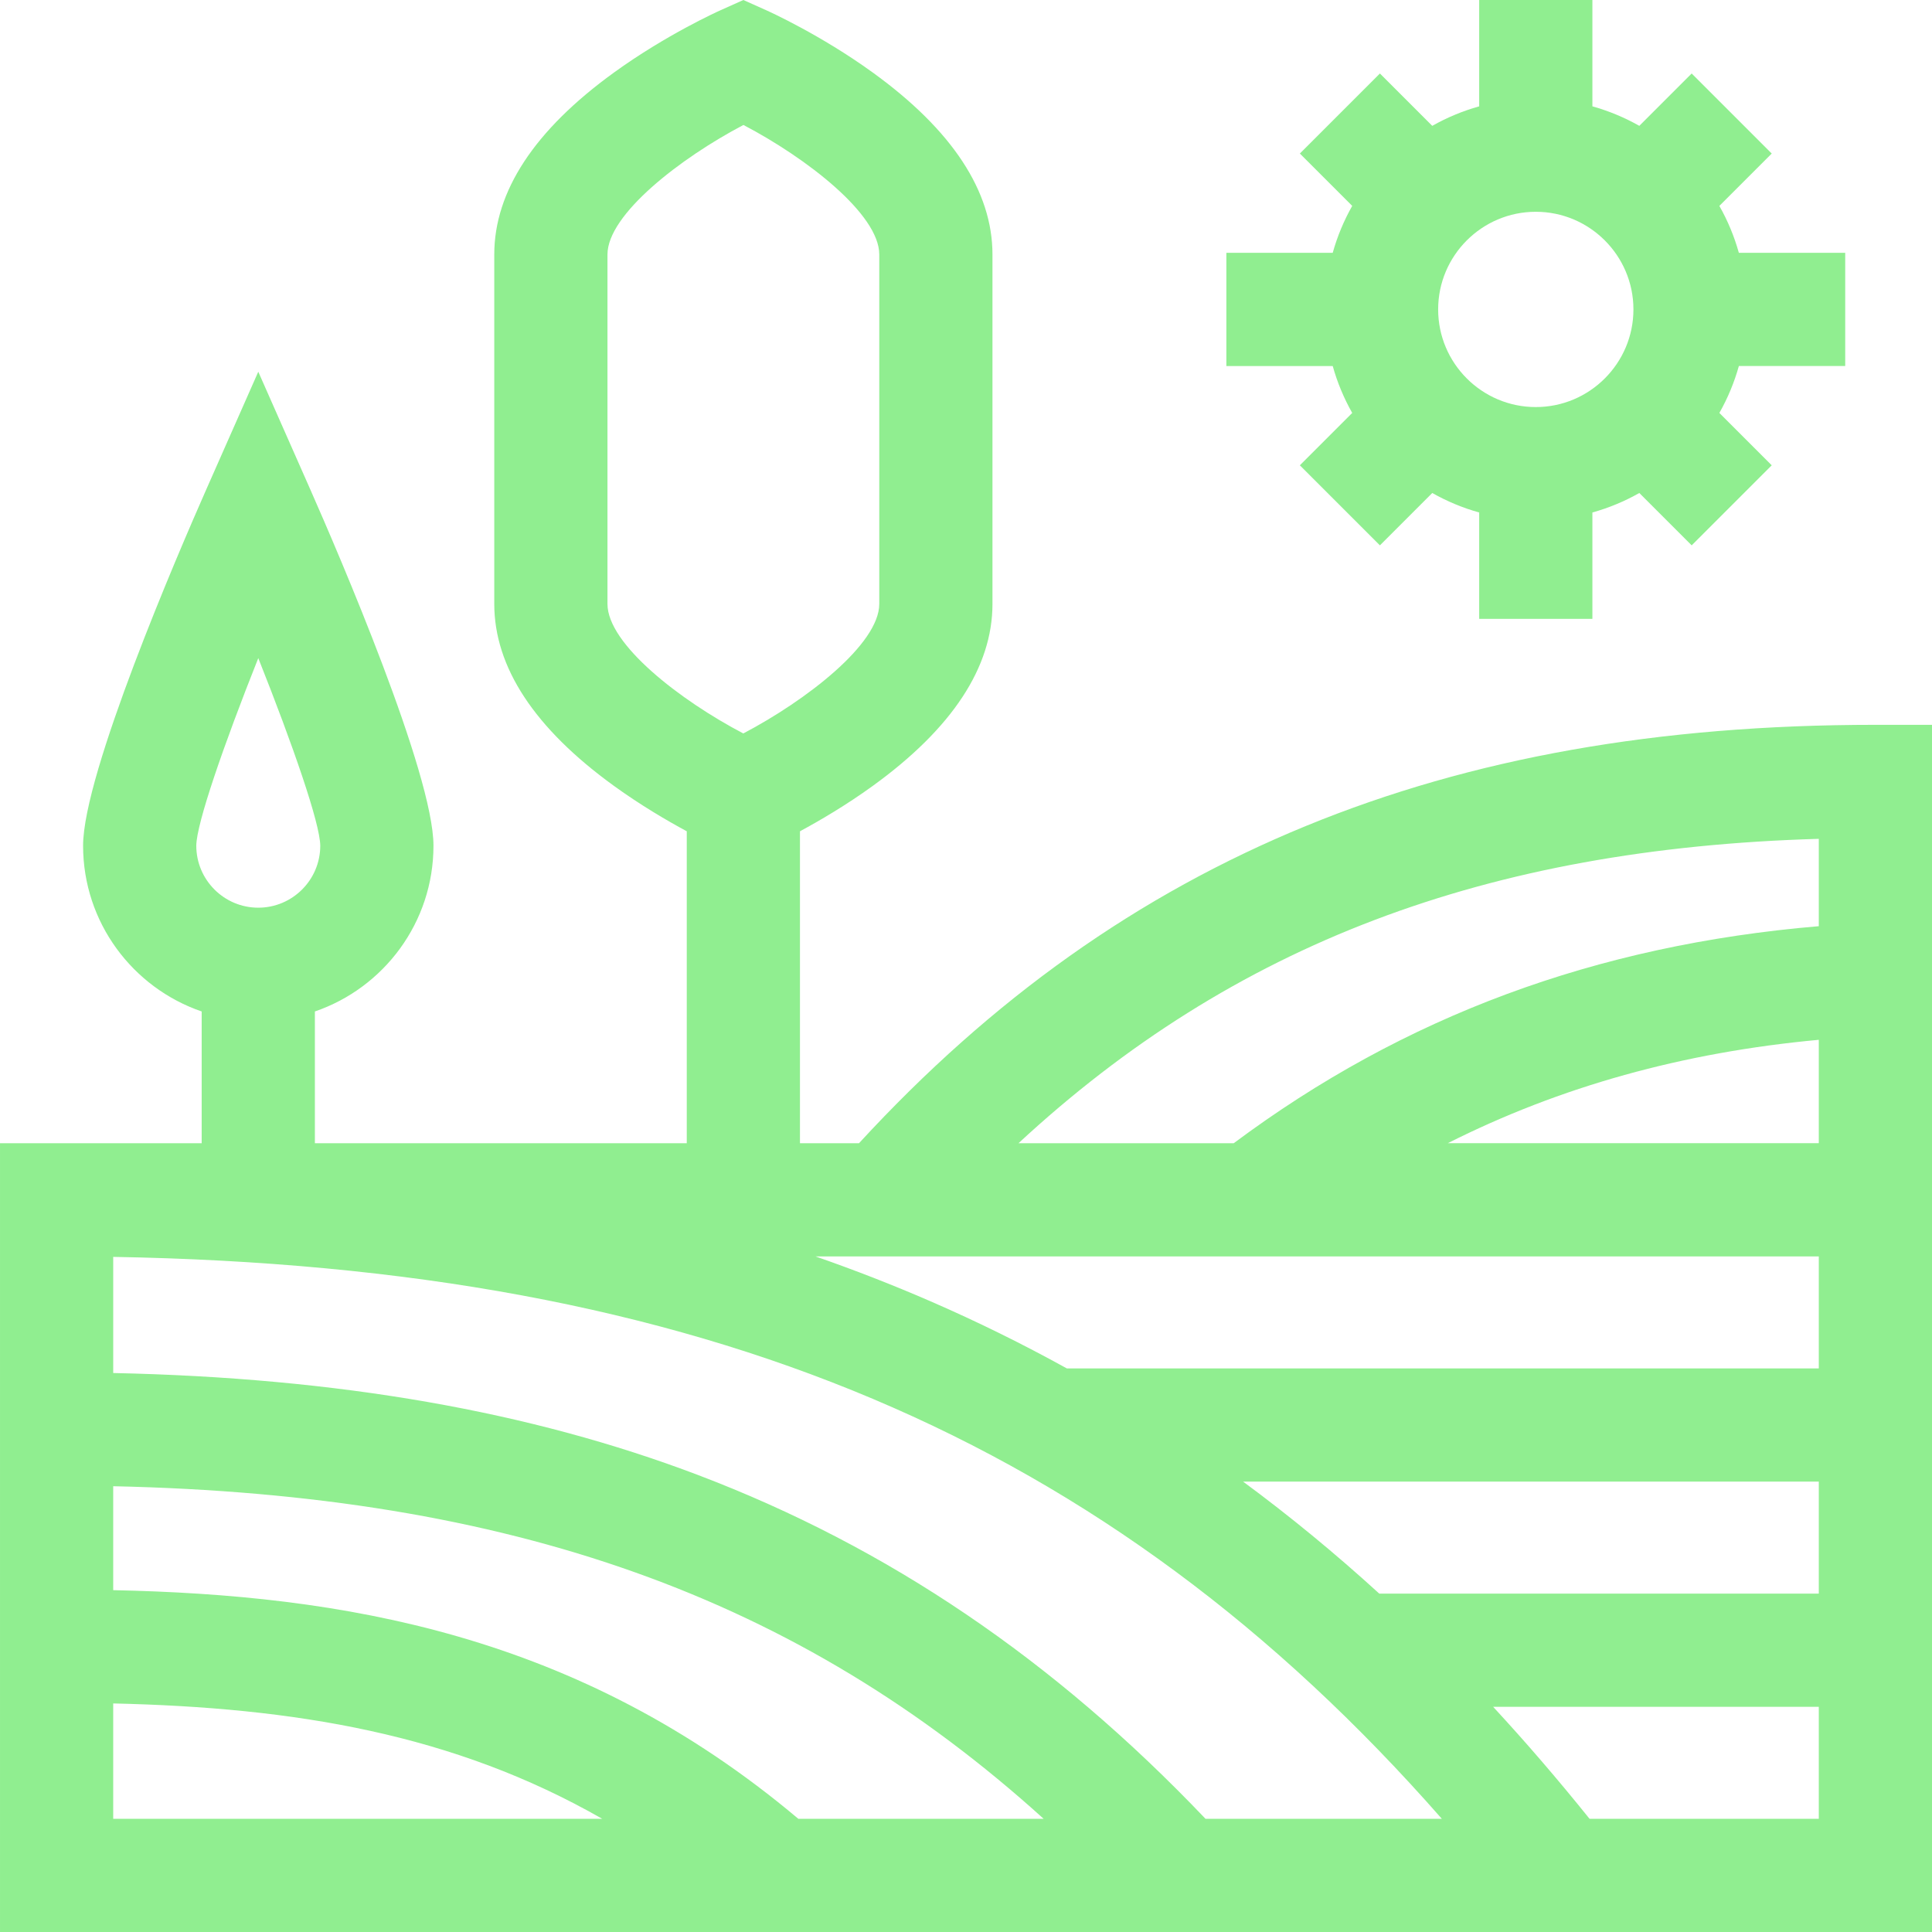 <svg id="Capa_1" enable-background="new 0 0 512 512" height="512" viewBox="0 0 512 512" width="512" xmlns="http://www.w3.org/2000/svg"><g style="fill: lightGreen;"><path d="m497 192.086c-57.534 0-106.862 8.753-150.805 26.76-44.426 18.205-83.265 45.759-118.547 84.115h-15.648v-82.666c5.269-2.841 12.271-6.942 19.303-12.032 21.043-15.232 31.712-31.457 31.712-48.224v-92.588c0-16.767-10.669-32.992-31.712-48.224-13.848-10.024-27.595-16.224-28.173-16.482l-6.13-2.745-6.129 2.745c-.579.259-14.326 6.458-28.174 16.482-21.043 15.232-31.712 31.457-31.712 48.224v92.589c0 16.767 10.669 32.992 31.712 48.224 7.032 5.09 14.034 9.191 19.303 12.032v82.666h-98.554v-34.914c18.259-6.253 31.427-23.575 31.427-43.926 0-19.043-25.034-77.187-32.706-94.554l-13.721-31.058-13.721 31.057c-7.672 17.367-32.707 75.511-32.707 94.554 0 20.351 13.168 37.673 31.427 43.926v34.915h-38.445-15v209.038h512v-319.914zm-336.015-32.046v-92.589c0-10.628 19.333-25.556 36.032-34.333 16.696 8.742 36 23.639 36 34.333v92.589c0 10.625-19.325 25.549-36.032 34.333-16.698-8.742-36-23.639-36-34.333zm-92.538 14.368c9.171 23.038 16.383 43.846 16.426 49.713 0 9.058-7.369 16.427-16.427 16.427s-16.427-7.369-16.427-16.426c.044-5.866 7.256-26.674 16.428-49.714zm413.553 47.892v23.151c-59.052 4.987-109.947 23.873-155.044 57.51h-57.042c56.933-52.748 124.022-78.119 212.086-80.661zm-452 229.13c47.997 1.096 90.196 8.023 129.589 30.57h-129.589zm181.562 30.57c-58.366-49.184-121.268-59.323-181.562-60.591v-27.544c105.372 2.298 181.565 29.305 246.575 88.136h-65.013zm107.907 0c-40.153-42.173-84.204-72.009-134.482-91.104-44.497-16.899-95.33-25.771-154.986-27.031v-30.777c155.87 2.69 263.482 47.964 352.097 148.911h-62.629zm46.049-59.679c-11.692-10.661-23.713-20.545-36.088-29.68h152.57v29.68zm55.725 59.679c-8.342-10.384-16.854-20.275-25.551-29.68h86.308v29.68zm60.757-119.359h-199.286c-11.727-6.483-23.753-12.411-36.109-17.78-9.905-4.305-20.068-8.267-30.496-11.899h265.891zm-98.328-59.68c29.793-15.014 62.346-24.069 98.328-27.401v27.401z"/><path d="m358.352 109.436-13.876 13.876 21.213 21.213 13.876-13.876c3.882 2.198 8.05 3.942 12.436 5.166v28.185h30v-28.185c4.386-1.224 8.554-2.968 12.436-5.166l13.876 13.876 21.213-21.213-13.876-13.876c2.198-3.882 3.942-8.05 5.166-12.436h28.184v-30h-28.185c-1.224-4.385-2.968-8.553-5.166-12.436l13.876-13.876-21.213-21.213-13.876 13.876c-3.882-2.198-8.05-3.942-12.436-5.167v-28.184h-30v28.185c-4.386 1.224-8.554 2.968-12.436 5.167l-13.876-13.876-21.213 21.213 13.876 13.876c-2.198 3.882-3.942 8.05-5.166 12.436h-28.185v30h28.185c1.224 4.385 2.969 8.553 5.167 12.435zm22.772-27.436c0-14.269 11.608-25.876 25.876-25.876s25.877 11.608 25.877 25.876-11.608 25.877-25.877 25.877-25.876-11.608-25.876-25.877z"/></g></svg>
